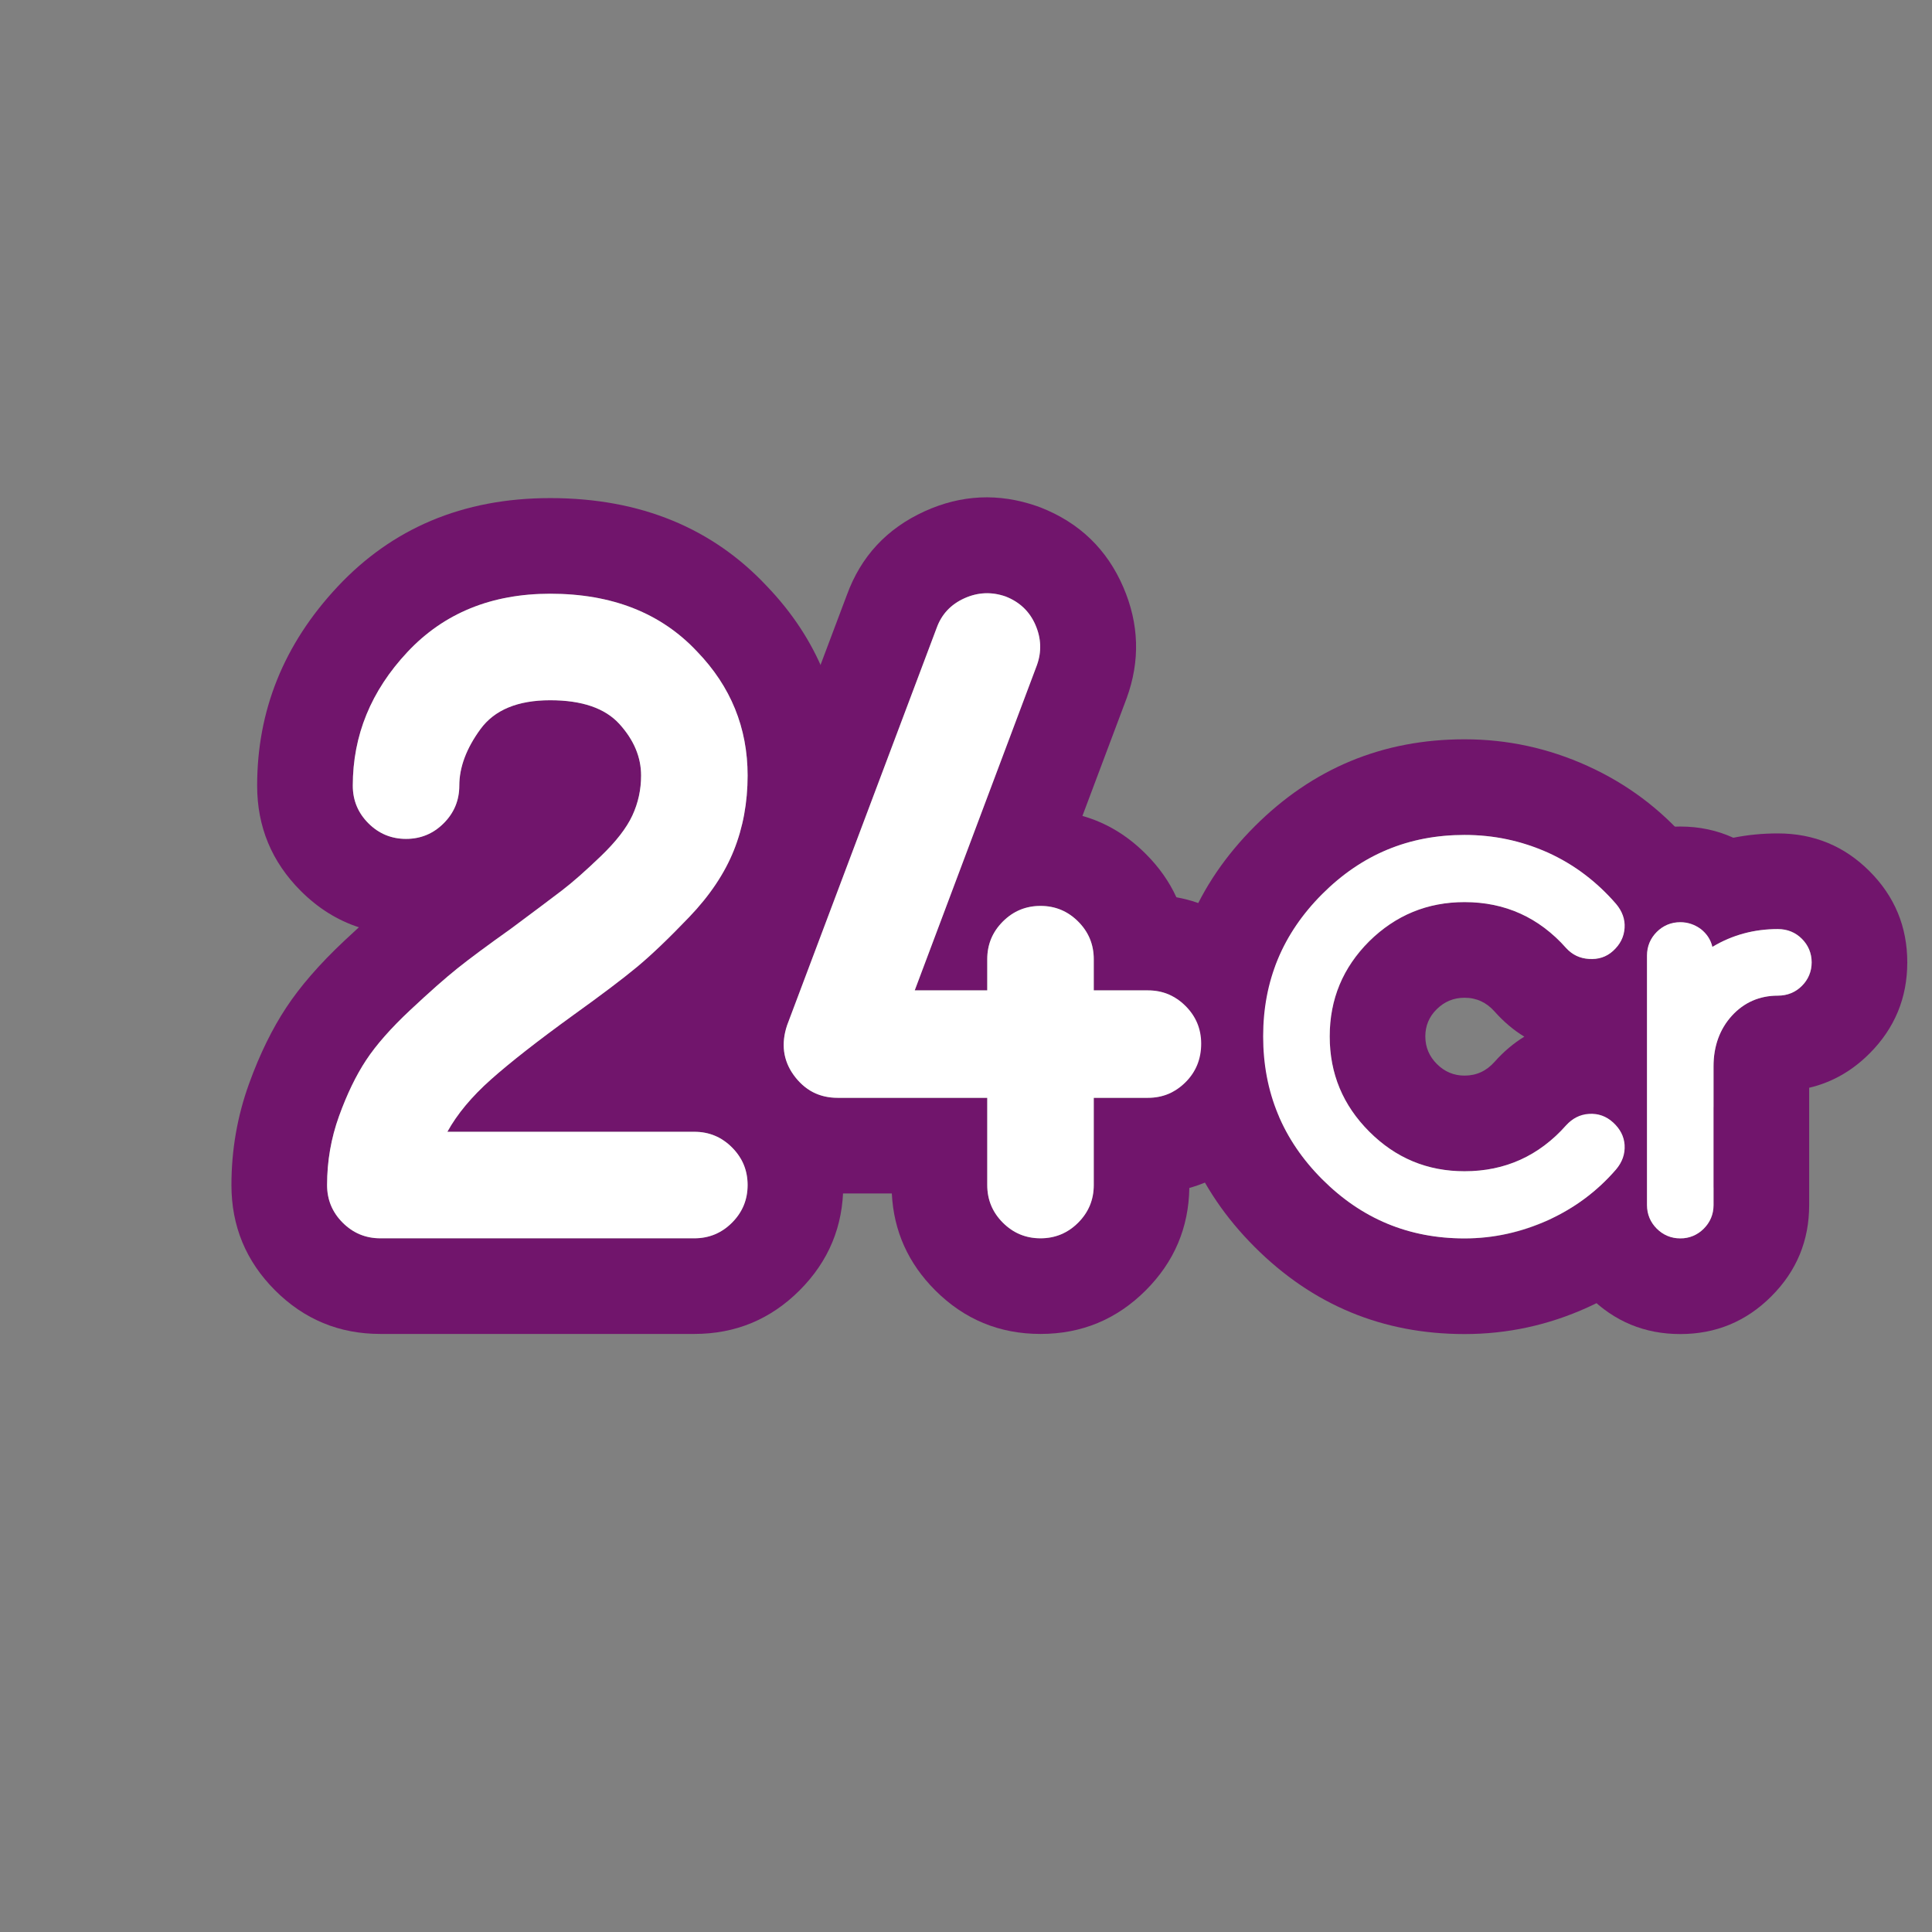 <?xml version="1.0" encoding="UTF-8" standalone="no"?>
<!DOCTYPE svg PUBLIC "-//W3C//DTD SVG 1.1//EN" "http://www.w3.org/Graphics/SVG/1.1/DTD/svg11.dtd">
<svg width="100%" height="100%" viewBox="0 0 101 101" version="1.1" xmlns="http://www.w3.org/2000/svg" xmlns:xlink="http://www.w3.org/1999/xlink" xml:space="preserve" xmlns:serif="http://www.serif.com/" style="fill-rule:evenodd;clip-rule:evenodd;stroke-linejoin:round;stroke-miterlimit:2;">
    <rect x="0" y="0" width="101" height="101" fill="#808080" stroke="none"/>
    <rect id="_24" serif:id="24" x="0.429" y="0.542" width="100" height="100" style="fill:none;"/>
    <path id="number-big-stroke" serif:id="number big stroke" d="M42.278,56.966C43.482,58.379 44.083,60.041 44.083,61.951C44.083,64.099 43.323,65.933 41.802,67.455C40.281,68.976 38.446,69.735 36.299,69.735L19.883,69.735C17.735,69.735 15.9,68.976 14.379,67.455C14.379,67.455 14.379,67.455 14.379,67.455C12.858,65.933 12.099,64.099 12.099,61.951C12.099,60.114 12.407,58.348 13.02,56.653C13.587,55.082 14.246,53.759 14.966,52.669C15.671,51.6 16.678,50.419 18.025,49.158L18.762,48.476C17.638,48.111 16.626,47.477 15.723,46.575C15.723,46.575 15.723,46.575 15.723,46.575C14.202,45.053 13.443,43.219 13.443,41.071C13.443,37.169 14.818,33.69 17.65,30.668C20.493,27.634 24.176,26.039 28.763,26.039C33.536,26.039 37.271,27.648 40.065,30.617C42.751,33.412 44.083,36.723 44.083,40.543C44.083,42.62 43.713,44.542 43.005,46.312C42.307,48.057 41.206,49.763 39.647,51.392C38.533,52.556 37.565,53.482 36.75,54.18C38.527,54.27 40.08,54.902 41.408,56.079L41.483,56.191C41.716,56.515 41.981,56.774 42.278,56.966ZM36.299,64.735C37.067,64.735 37.723,64.463 38.267,63.919C38.811,63.375 39.083,62.719 39.083,61.951C39.083,61.183 38.811,60.527 38.267,59.983C37.723,59.439 37.067,59.167 36.299,59.167L23.387,59.167C23.899,58.239 24.659,57.327 25.667,56.431C26.675,55.535 28.107,54.415 29.963,53.071C31.435,52.015 32.547,51.175 33.299,50.551C34.051,49.927 34.963,49.055 36.035,47.935C37.107,46.815 37.883,45.655 38.363,44.455C38.843,43.255 39.083,41.951 39.083,40.543C39.083,38.047 38.203,35.887 36.443,34.063C34.555,32.047 31.995,31.039 28.763,31.039C25.691,31.039 23.203,32.055 21.299,34.087C19.395,36.119 18.443,38.447 18.443,41.071C18.443,41.839 18.715,42.495 19.259,43.039C19.803,43.583 20.459,43.855 21.227,43.855C21.995,43.855 22.651,43.583 23.195,43.039C23.739,42.495 24.011,41.839 24.011,41.071C24.011,40.111 24.379,39.127 25.115,38.119C25.851,37.111 27.067,36.607 28.763,36.607C30.427,36.607 31.635,37.023 32.387,37.855C33.139,38.687 33.515,39.583 33.515,40.543C33.515,41.279 33.363,41.975 33.059,42.631C32.755,43.287 32.203,43.999 31.403,44.767C30.603,45.535 29.931,46.127 29.387,46.543C28.843,46.959 27.947,47.631 26.699,48.559C25.483,49.423 24.555,50.111 23.915,50.623C23.275,51.135 22.451,51.863 21.443,52.807C20.435,53.751 19.667,54.623 19.139,55.423C18.611,56.223 18.139,57.199 17.723,58.351C17.307,59.503 17.099,60.703 17.099,61.951C17.099,62.719 17.371,63.375 17.915,63.919C18.459,64.463 19.115,64.735 19.883,64.735L36.299,64.735Z" style="fill:rgb(113,21,108);"/>
    <path d="M37.811,59.61C37.971,59.715 38.123,59.839 38.267,59.983C38.441,60.157 38.587,60.343 38.702,60.541C40.097,61.782 41.796,62.391 43.787,62.391L46.622,62.391C46.719,64.35 47.475,66.038 48.891,67.455C48.891,67.455 48.891,67.455 48.891,67.455C50.412,68.976 52.247,69.735 54.395,69.735C56.542,69.735 58.377,68.976 59.898,67.455C61.383,65.969 62.142,64.185 62.175,62.103C63.419,61.757 64.532,61.093 65.514,60.111C67.015,58.609 67.795,56.767 67.795,54.559C67.795,52.412 67.035,50.577 65.514,49.056C64.357,47.898 63.018,47.182 61.498,46.907C61.123,46.086 60.589,45.33 59.898,44.64C58.923,43.665 57.819,43.003 56.586,42.655L58.902,36.492C59.605,34.558 59.556,32.623 58.721,30.689C57.874,28.728 56.443,27.329 54.393,26.527C54.333,26.504 54.273,26.482 54.213,26.461C52.212,25.765 50.255,25.857 48.342,26.727C46.347,27.634 45.004,29.101 44.276,31.094C44.284,31.071 36.467,51.838 36.467,51.838C36.445,51.897 36.423,51.957 36.403,52.018C35.53,54.638 35.918,56.985 37.402,59.081C37.41,59.092 37.417,59.102 37.425,59.113C37.55,59.286 37.678,59.452 37.811,59.61ZM60.011,51.775C60.779,51.775 61.435,52.047 61.979,52.591C62.523,53.135 62.795,53.791 62.795,54.559C62.795,55.359 62.523,56.031 61.979,56.575C61.435,57.119 60.779,57.391 60.011,57.391L57.179,57.391L57.179,61.951C57.179,62.719 56.907,63.375 56.363,63.919C55.819,64.463 55.163,64.735 54.395,64.735C53.627,64.735 52.971,64.463 52.427,63.919C51.883,63.375 51.611,62.719 51.611,61.951L51.611,57.391L43.787,57.391C42.827,57.391 42.059,56.991 41.483,56.191C40.939,55.423 40.827,54.559 41.147,53.599L48.971,32.815C49.227,32.111 49.707,31.599 50.411,31.279C51.115,30.959 51.835,30.927 52.571,31.183C53.307,31.471 53.827,31.967 54.131,32.671C54.435,33.375 54.459,34.079 54.203,34.783L47.819,51.775L51.611,51.775L51.611,50.143C51.611,49.375 51.883,48.719 52.427,48.175C52.971,47.631 53.627,47.359 54.395,47.359C55.163,47.359 55.819,47.631 56.363,48.175C56.907,48.719 57.179,49.375 57.179,50.143L57.179,51.775L60.011,51.775Z" style="fill:rgb(113,21,108);"/>
    <g id="letter" transform="matrix(0.529,0,0,0.764,-417.988,4.039)">
        <g transform="matrix(1.89,0,0,1.309,-813.254,-9.642)">
            <path d="M936.352,68.057C934.955,69.591 933.294,70.798 931.366,71.672C929.318,72.6 927.175,73.063 924.937,73.063C920.659,73.063 917,71.547 913.961,68.508C910.926,65.473 909.407,61.805 909.407,57.503C909.407,53.225 910.923,49.566 913.961,46.527C917,43.489 920.659,41.973 924.937,41.973C927.175,41.973 929.318,42.436 931.366,43.364C933.432,44.3 935.191,45.619 936.648,47.313C936.659,47.326 936.67,47.339 936.681,47.352C937.886,48.783 938.394,50.396 938.281,52.166C938.271,52.326 938.256,52.484 938.235,52.639L937.897,52.823C937.797,52.443 937.592,52.133 937.282,51.893C936.972,51.653 936.617,51.533 936.217,51.533C935.737,51.533 935.327,51.703 934.987,52.043C934.647,52.383 934.477,52.793 934.477,53.273L934.477,66.323C934.477,66.803 934.647,67.213 934.987,67.553C935.327,67.893 935.737,68.063 936.217,68.063L936.352,68.057ZM924.937,68.063C926.457,68.063 927.912,67.748 929.302,67.118C930.692,66.488 931.877,65.603 932.857,64.463C933.177,64.083 933.322,63.658 933.292,63.188C933.262,62.718 933.067,62.323 932.707,62.003C932.347,61.683 931.927,61.538 931.447,61.568C930.967,61.598 930.567,61.793 930.247,62.153C928.827,63.753 927.057,64.553 924.937,64.553C922.997,64.553 921.337,63.863 919.957,62.483C918.577,61.103 917.887,59.443 917.887,57.503C917.887,55.563 918.577,53.908 919.957,52.538C921.337,51.168 922.997,50.483 924.937,50.483C927.057,50.483 928.827,51.283 930.247,52.883C930.567,53.243 930.967,53.438 931.447,53.468C931.927,53.498 932.347,53.353 932.707,53.033C933.067,52.713 933.262,52.318 933.292,51.848C933.322,51.378 933.177,50.953 932.857,50.573C931.877,49.433 930.692,48.548 929.302,47.918C927.912,47.288 926.457,46.973 924.937,46.973C922.037,46.973 919.557,48.003 917.497,50.063C915.437,52.123 914.407,54.603 914.407,57.503C914.407,60.423 915.437,62.913 917.497,64.973C919.557,67.033 922.037,68.063 924.937,68.063ZM937.957,61.149L937.957,65.457C938.235,64.638 938.339,63.774 938.281,62.869C938.243,62.264 938.135,61.691 937.957,61.149ZM928.063,57.518C927.5,57.174 926.982,56.736 926.51,56.205C926.509,56.204 926.508,56.203 926.507,56.202C926.086,55.728 925.565,55.483 924.937,55.483C924.369,55.483 923.883,55.685 923.479,56.086C923.085,56.477 922.887,56.949 922.887,57.503C922.887,58.066 923.091,58.547 923.492,58.947C923.893,59.348 924.373,59.553 924.937,59.553C925.565,59.553 926.086,59.308 926.507,58.834C926.508,58.833 926.509,58.832 926.51,58.831C926.982,58.3 927.5,57.862 928.063,57.518Z" style="fill:rgb(113,21,108);"/>
            <path d="M931.062,48.93C931.722,49.401 932.32,49.948 932.857,50.573C933.177,50.953 933.322,51.378 933.292,51.848C933.262,52.318 933.067,52.713 932.707,53.033C932.347,53.353 931.927,53.498 931.447,53.468C930.967,53.438 930.567,53.243 930.247,52.883C930.025,52.634 929.796,52.404 929.556,52.195C929.503,52.544 929.477,52.903 929.477,53.273L929.477,62.911C929.745,62.683 930.001,62.43 930.247,62.153C930.567,61.793 930.967,61.598 931.447,61.568C931.927,61.538 932.347,61.683 932.707,62.003C933.067,62.323 933.262,62.718 933.292,63.188C933.322,63.658 933.177,64.083 932.857,64.463C931.926,65.545 930.811,66.398 929.509,67.017C929.654,68.581 930.301,69.938 931.451,71.088C931.451,71.088 931.451,71.088 931.451,71.088C932.768,72.406 934.357,73.063 936.217,73.063C938.076,73.063 939.665,72.406 940.982,71.088C942.299,69.771 942.957,68.182 942.957,66.323L942.957,60.188C944.157,59.908 945.206,59.304 946.112,58.398C947.429,57.081 948.087,55.492 948.087,53.633C948.087,51.773 947.429,50.185 946.112,48.867C944.815,47.57 943.224,46.893 941.317,46.893C940.522,46.893 939.746,46.968 938.991,47.119C938.139,46.73 937.215,46.533 936.217,46.533C934.357,46.533 932.768,47.19 931.451,48.507C931.314,48.645 931.183,48.785 931.062,48.93ZM941.317,51.893C941.817,51.893 942.237,52.063 942.577,52.403C942.917,52.743 943.087,53.153 943.087,53.633C943.087,54.113 942.917,54.523 942.577,54.863C942.237,55.203 941.817,55.373 941.317,55.373C940.357,55.373 939.557,55.723 938.917,56.423C938.277,57.123 937.957,58.003 937.957,59.063L937.957,66.323C937.957,66.803 937.787,67.213 937.447,67.553C937.107,67.893 936.697,68.063 936.217,68.063C935.737,68.063 935.327,67.893 934.987,67.553C934.647,67.213 934.477,66.803 934.477,66.323L934.477,53.273C934.477,52.793 934.647,52.383 934.987,52.043C935.327,51.703 935.737,51.533 936.217,51.533C936.617,51.533 936.972,51.653 937.282,51.893C937.592,52.133 937.797,52.443 937.897,52.823C938.957,52.203 940.097,51.893 941.317,51.893Z" style="fill:rgb(113,21,108);"/>
        </g>
        <g transform="matrix(1.89,0,0,1.309,-813.254,-9.642)">
            <g transform="matrix(30,0,0,30,913.807,68.063)">
                <path d="M0.371,-0C0.422,-0 0.47,-0.011 0.517,-0.032C0.563,-0.053 0.602,-0.082 0.635,-0.12C0.646,-0.133 0.651,-0.147 0.65,-0.163C0.649,-0.178 0.642,-0.191 0.63,-0.202C0.618,-0.213 0.604,-0.218 0.588,-0.217C0.572,-0.216 0.559,-0.209 0.548,-0.197C0.501,-0.144 0.442,-0.117 0.371,-0.117C0.306,-0.117 0.251,-0.14 0.205,-0.186C0.159,-0.232 0.136,-0.287 0.136,-0.352C0.136,-0.417 0.159,-0.472 0.205,-0.518C0.251,-0.563 0.306,-0.586 0.371,-0.586C0.442,-0.586 0.501,-0.559 0.548,-0.506C0.559,-0.494 0.572,-0.488 0.588,-0.487C0.604,-0.486 0.618,-0.49 0.63,-0.501C0.642,-0.512 0.649,-0.525 0.65,-0.541C0.651,-0.556 0.646,-0.57 0.635,-0.583C0.602,-0.621 0.563,-0.651 0.517,-0.672C0.47,-0.693 0.422,-0.703 0.371,-0.703C0.274,-0.703 0.192,-0.669 0.123,-0.6C0.054,-0.531 0.02,-0.449 0.02,-0.352C0.02,-0.255 0.054,-0.172 0.123,-0.103C0.192,-0.034 0.274,-0 0.371,-0Z" style="fill:white;fill-rule:nonzero;"/>
            </g>
            <g transform="matrix(30,0,0,30,933.877,68.063)">
                <path d="M0.248,-0.539C0.265,-0.539 0.279,-0.533 0.29,-0.522C0.301,-0.511 0.307,-0.497 0.307,-0.481C0.307,-0.465 0.301,-0.451 0.29,-0.44C0.279,-0.429 0.265,-0.423 0.248,-0.423C0.216,-0.423 0.189,-0.411 0.168,-0.388C0.147,-0.365 0.136,-0.335 0.136,-0.3L0.136,-0.058C0.136,-0.042 0.13,-0.028 0.119,-0.017C0.108,-0.006 0.094,-0 0.078,-0C0.062,-0 0.048,-0.006 0.037,-0.017C0.026,-0.028 0.02,-0.042 0.02,-0.058L0.02,-0.493C0.02,-0.509 0.026,-0.523 0.037,-0.534C0.048,-0.545 0.062,-0.551 0.078,-0.551C0.091,-0.551 0.103,-0.547 0.114,-0.539C0.124,-0.531 0.131,-0.521 0.134,-0.508C0.169,-0.529 0.207,-0.539 0.248,-0.539Z" style="fill:white;fill-rule:nonzero;"/>
            </g>
        </g>
    </g>
    <path id="number-face" serif:id="number face" d="M36.299,64.735C37.067,64.735 37.723,64.463 38.267,63.919C38.811,63.375 39.083,62.719 39.083,61.951C39.083,61.183 38.811,60.527 38.267,59.983C37.723,59.439 37.067,59.167 36.299,59.167L23.387,59.167C23.899,58.239 24.659,57.327 25.667,56.431C26.675,55.535 28.107,54.415 29.963,53.071C31.435,52.015 32.547,51.175 33.299,50.551C34.051,49.927 34.963,49.055 36.035,47.935C37.107,46.815 37.883,45.655 38.363,44.455C38.843,43.255 39.083,41.951 39.083,40.543C39.083,38.047 38.203,35.887 36.443,34.063C34.555,32.047 31.995,31.039 28.763,31.039C25.691,31.039 23.203,32.055 21.299,34.087C19.395,36.119 18.443,38.447 18.443,41.071C18.443,41.839 18.715,42.495 19.259,43.039C19.803,43.583 20.459,43.855 21.227,43.855C21.995,43.855 22.651,43.583 23.195,43.039C23.739,42.495 24.011,41.839 24.011,41.071C24.011,40.111 24.379,39.127 25.115,38.119C25.851,37.111 27.067,36.607 28.763,36.607C30.427,36.607 31.635,37.023 32.387,37.855C33.139,38.687 33.515,39.583 33.515,40.543C33.515,41.279 33.363,41.975 33.059,42.631C32.755,43.287 32.203,43.999 31.403,44.767C30.603,45.535 29.931,46.127 29.387,46.543C28.843,46.959 27.947,47.631 26.699,48.559C25.483,49.423 24.555,50.111 23.915,50.623C23.275,51.135 22.451,51.863 21.443,52.807C20.435,53.751 19.667,54.623 19.139,55.423C18.611,56.223 18.139,57.199 17.723,58.351C17.307,59.503 17.099,60.703 17.099,61.951C17.099,62.719 17.371,63.375 17.915,63.919C18.459,64.463 19.115,64.735 19.883,64.735L36.299,64.735Z" style="fill:white;fill-rule:nonzero;"/>
    <path d="M60.011,51.775C60.779,51.775 61.435,52.047 61.979,52.591C62.523,53.135 62.795,53.791 62.795,54.559C62.795,55.359 62.523,56.031 61.979,56.575C61.435,57.119 60.779,57.391 60.011,57.391L57.179,57.391L57.179,61.951C57.179,62.719 56.907,63.375 56.363,63.919C55.819,64.463 55.163,64.735 54.395,64.735C53.627,64.735 52.971,64.463 52.427,63.919C51.883,63.375 51.611,62.719 51.611,61.951L51.611,57.391L43.787,57.391C42.827,57.391 42.059,56.991 41.483,56.191C40.939,55.423 40.827,54.559 41.147,53.599L48.971,32.815C49.227,32.111 49.707,31.599 50.411,31.279C51.115,30.959 51.835,30.927 52.571,31.183C53.307,31.471 53.827,31.967 54.131,32.671C54.435,33.375 54.459,34.079 54.203,34.783L47.819,51.775L51.611,51.775L51.611,50.143C51.611,49.375 51.883,48.719 52.427,48.175C52.971,47.631 53.627,47.359 54.395,47.359C55.163,47.359 55.819,47.631 56.363,48.175C56.907,48.719 57.179,49.375 57.179,50.143L57.179,51.775L60.011,51.775Z" style="fill:white;fill-rule:nonzero;"/>
</svg>
